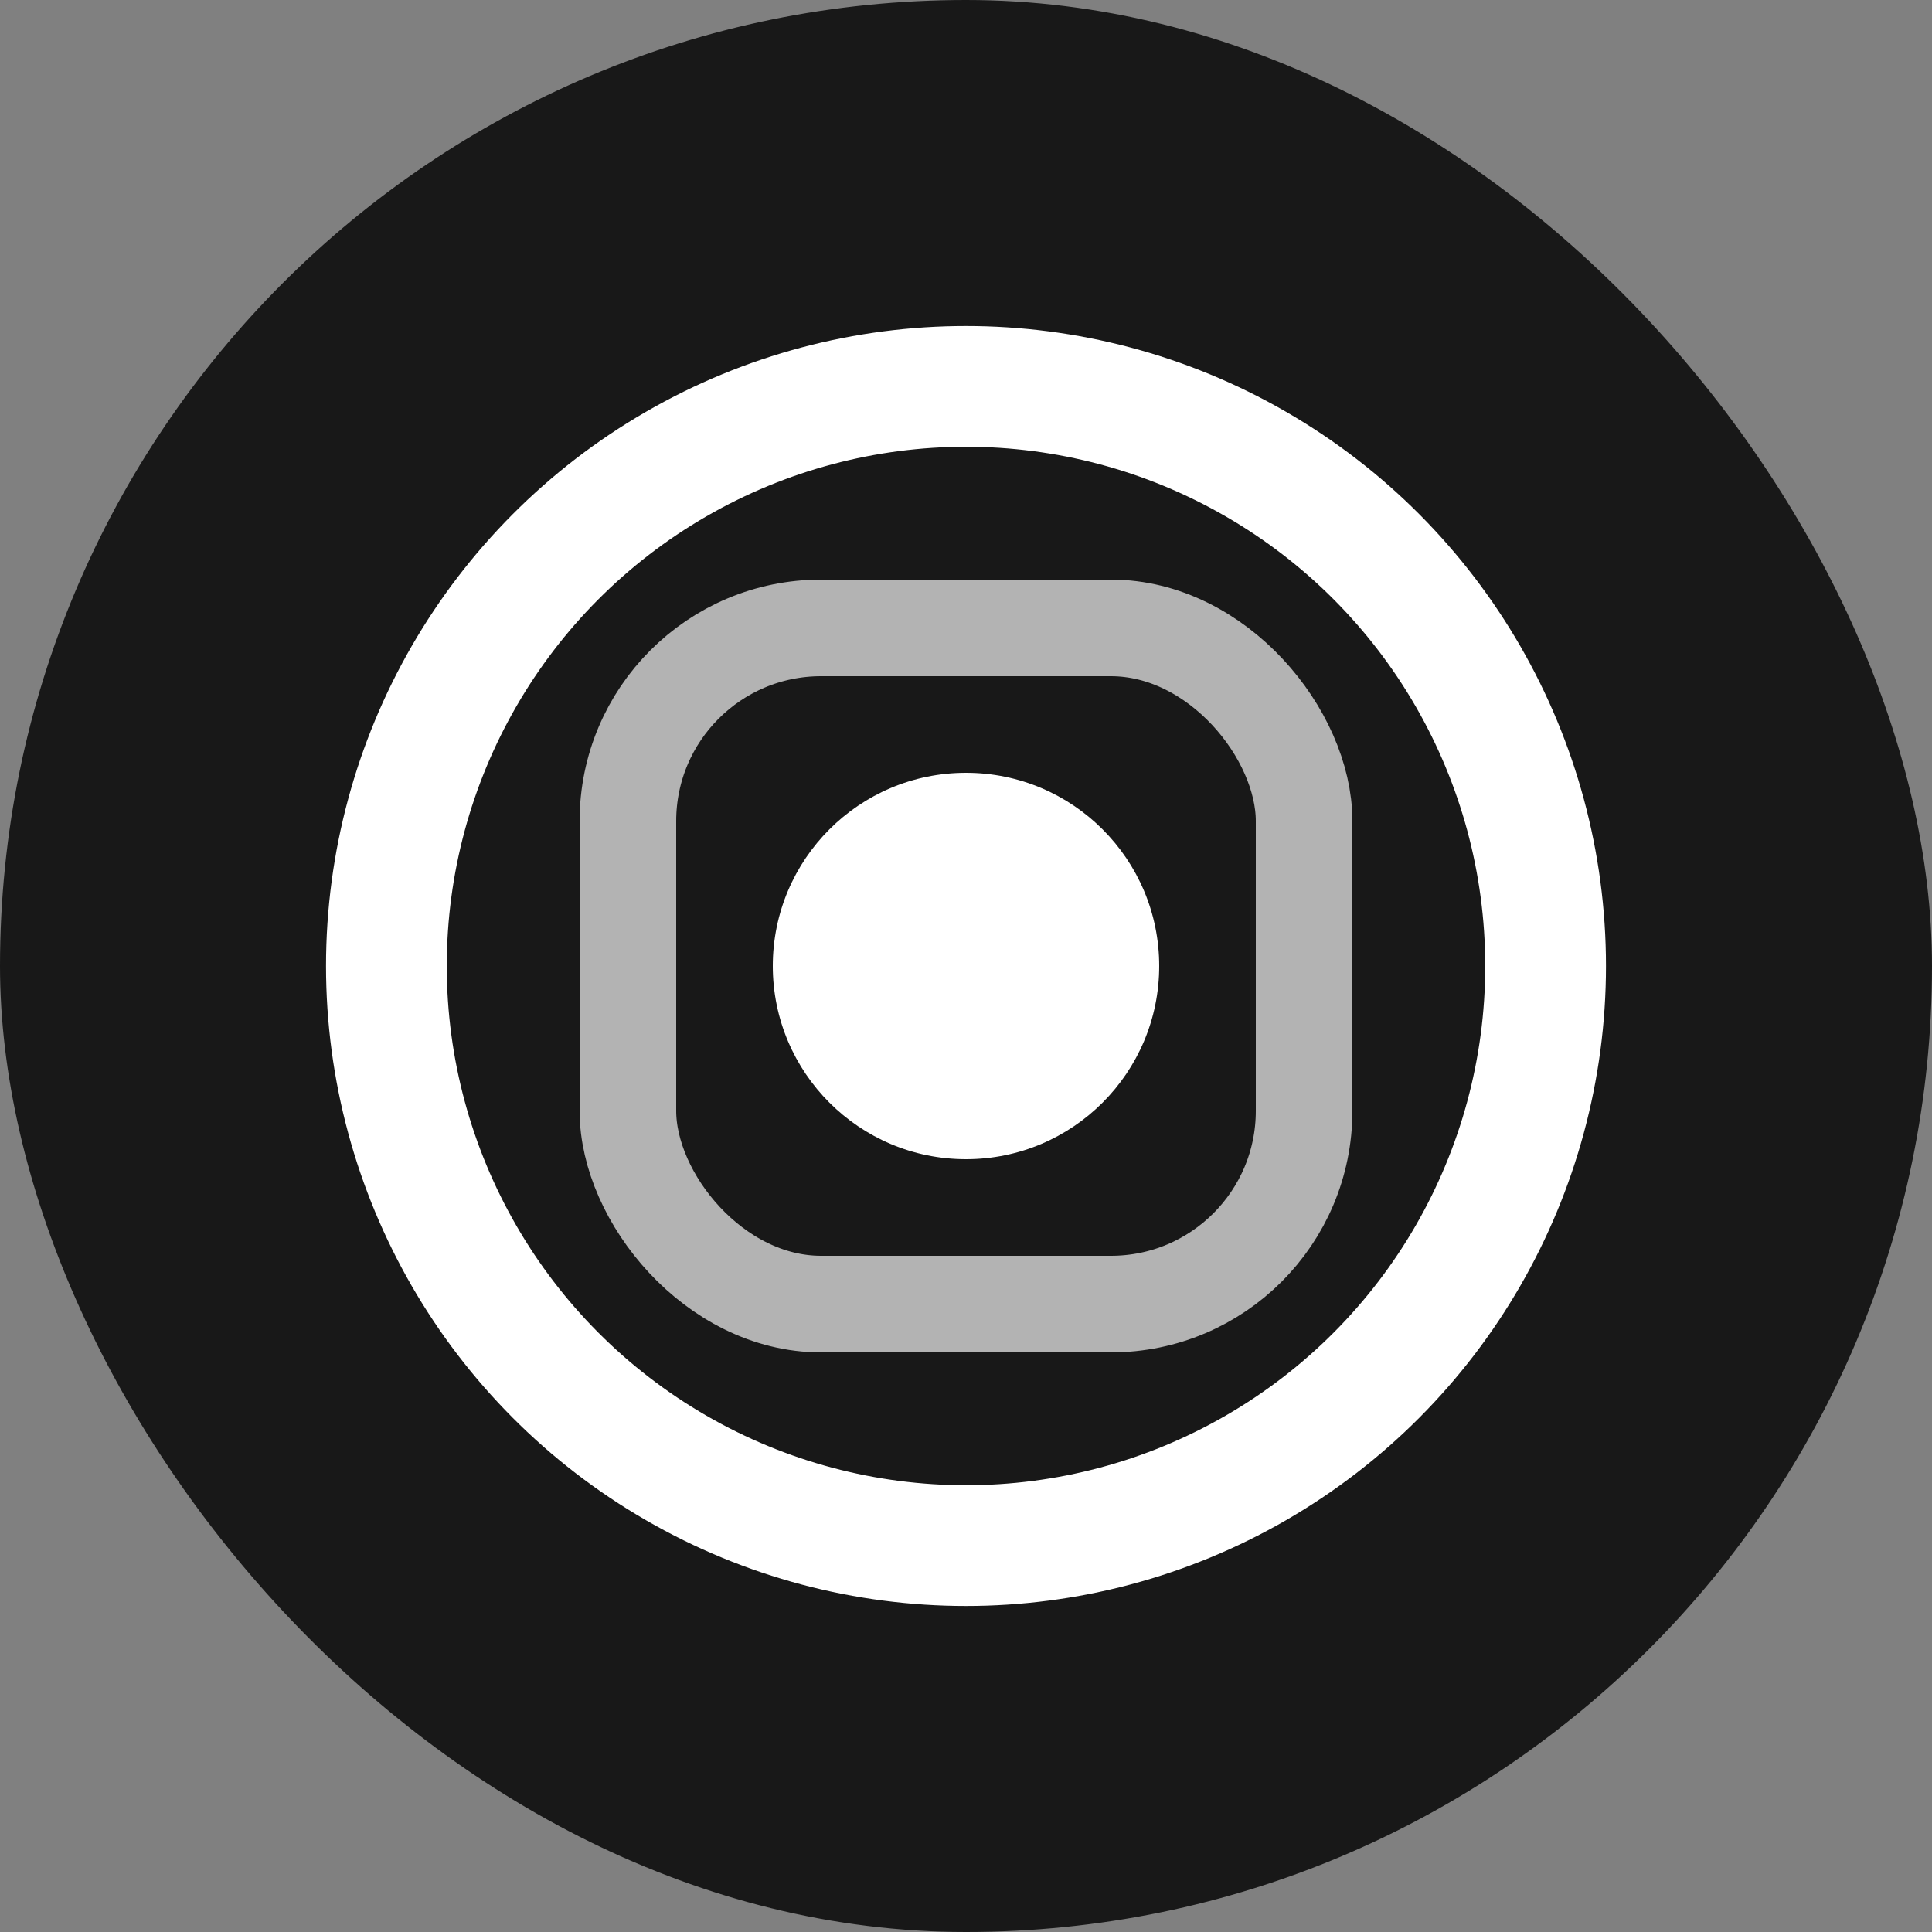 <svg width="40" height="40" viewBox="0 0 40 40" fill="none" xmlns="http://www.w3.org/2000/svg">
  <rect x="0" y="0" width="40" height="40" fill="#808080" stroke="none"/>
  <rect width="40" height="40" rx="20" fill="#181818"/>
  <circle cx="20" cy="20" r="12" stroke="#fff" stroke-width="2.5" fill="none"/>
  <rect x="13" y="13" width="14" height="14" rx="4" stroke="#b3b3b3" stroke-width="2" fill="none"/>
  <circle cx="20" cy="20" r="4" fill="#fff"/>
</svg> 